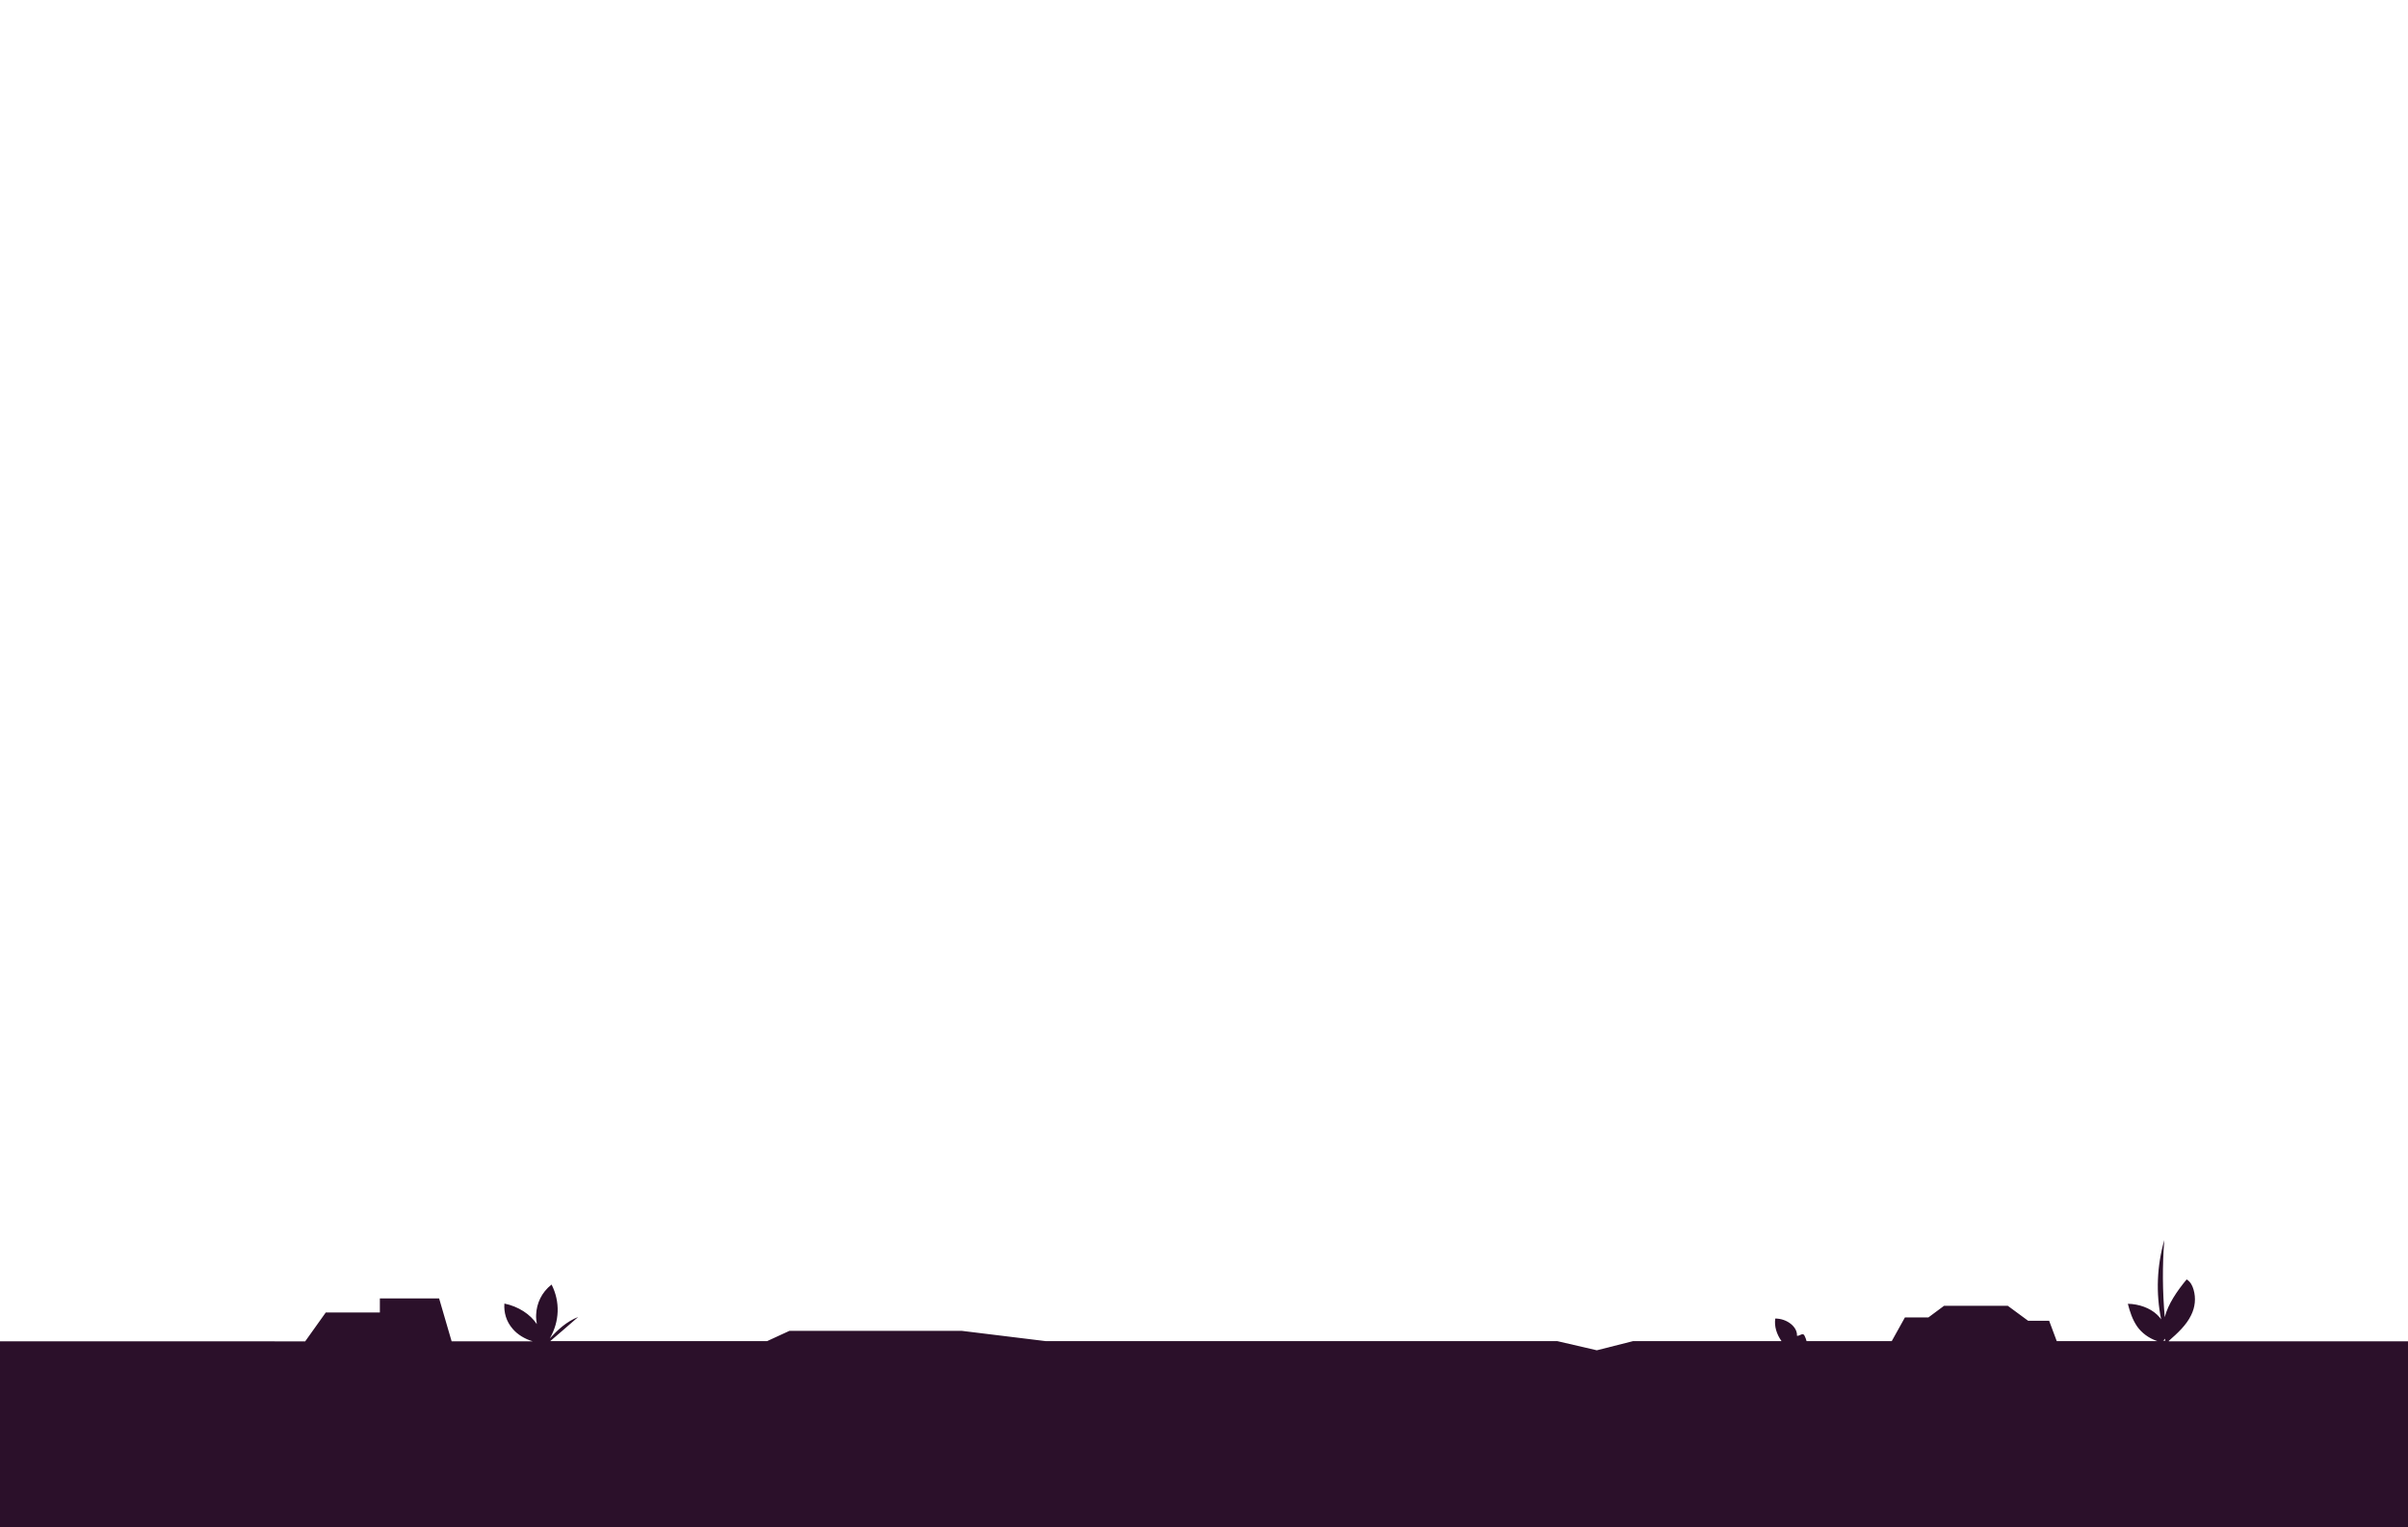<?xml version="1.0" encoding="utf-8"?><svg version="1.1" id="layer-8" xmlns="http://www.w3.org/2000/svg" xmlns:xlink="http://www.w3.org/1999/xlink" x="0px" y="0px" viewBox="0 0 1077 683" style="enable-background:new 0 0 1077 683;" xml:space="preserve"><style type="text/css">.st0{fill:#2B102A;}</style><path id="XMLID_67_" class="st0" d="M970,599.6c4-3.5,7.9-7.1,10-11.5c1.8-3.6,2.2-7.6,1.1-11.4c-0.5-1.7-1.3-3.5-3.1-4.6c-4.3,5.2-8.3,11-9.8,16.9c-1-11.5-1.1-23-0.2-34.5c-3.3,11.6-3.8,23.7-1.4,35.5c-0.5-0.8-1.2-1.5-1.9-2.2c-3.1-2.9-8-4.7-13-4.8c0.9,3.5,2,7,4.2,10.2c2,2.8,5.1,5.2,9,6.5h-45l-3.4-9.1h-9.4l-9.1-6.7h-28.5l-7,5.2H852l-5.9,10.6H808c-0.2-0.8-0.5-1.6-0.9-2.4c-0.1-0.2-0.2-0.4-0.5-0.6c-0.9-0.4-1.9,0.8-2.9,0.6c0.3-3.9-4.4-7.7-9.7-7.7c-0.5,3.5,0.6,7,2.8,10.1h-66.4l-16.2,4.1l-17.7-4.1H467.7l-37.6-4.6h-77l-10,4.6h-97c4.2-3.6,8.4-7.2,12.5-10.8c-5.3,2.1-9.2,5.8-12.7,9.6c4.4-7.6,4.7-16.4,0.8-24.1c-4.5,3.5-6.7,8.5-6.9,13.4c-0.1,1.4,0.1,2.8,0.3,4.3c-2.9-4.4-8.2-7.9-14.5-9.2c-0.3,3.9,0.8,8,3.7,11.3c2.1,2.5,5.3,4.5,9,5.6h-36.3l-5.6-19.2h-26.5v6.3h-24.2l-9.2,12.9H0v84.5h1077v-84.5H970z M968.2,598.6c0.1,0.3,0.2,0.6,0.3,0.9h-1.1C967.8,599.4,968,599,968.2,598.6z"/></svg>